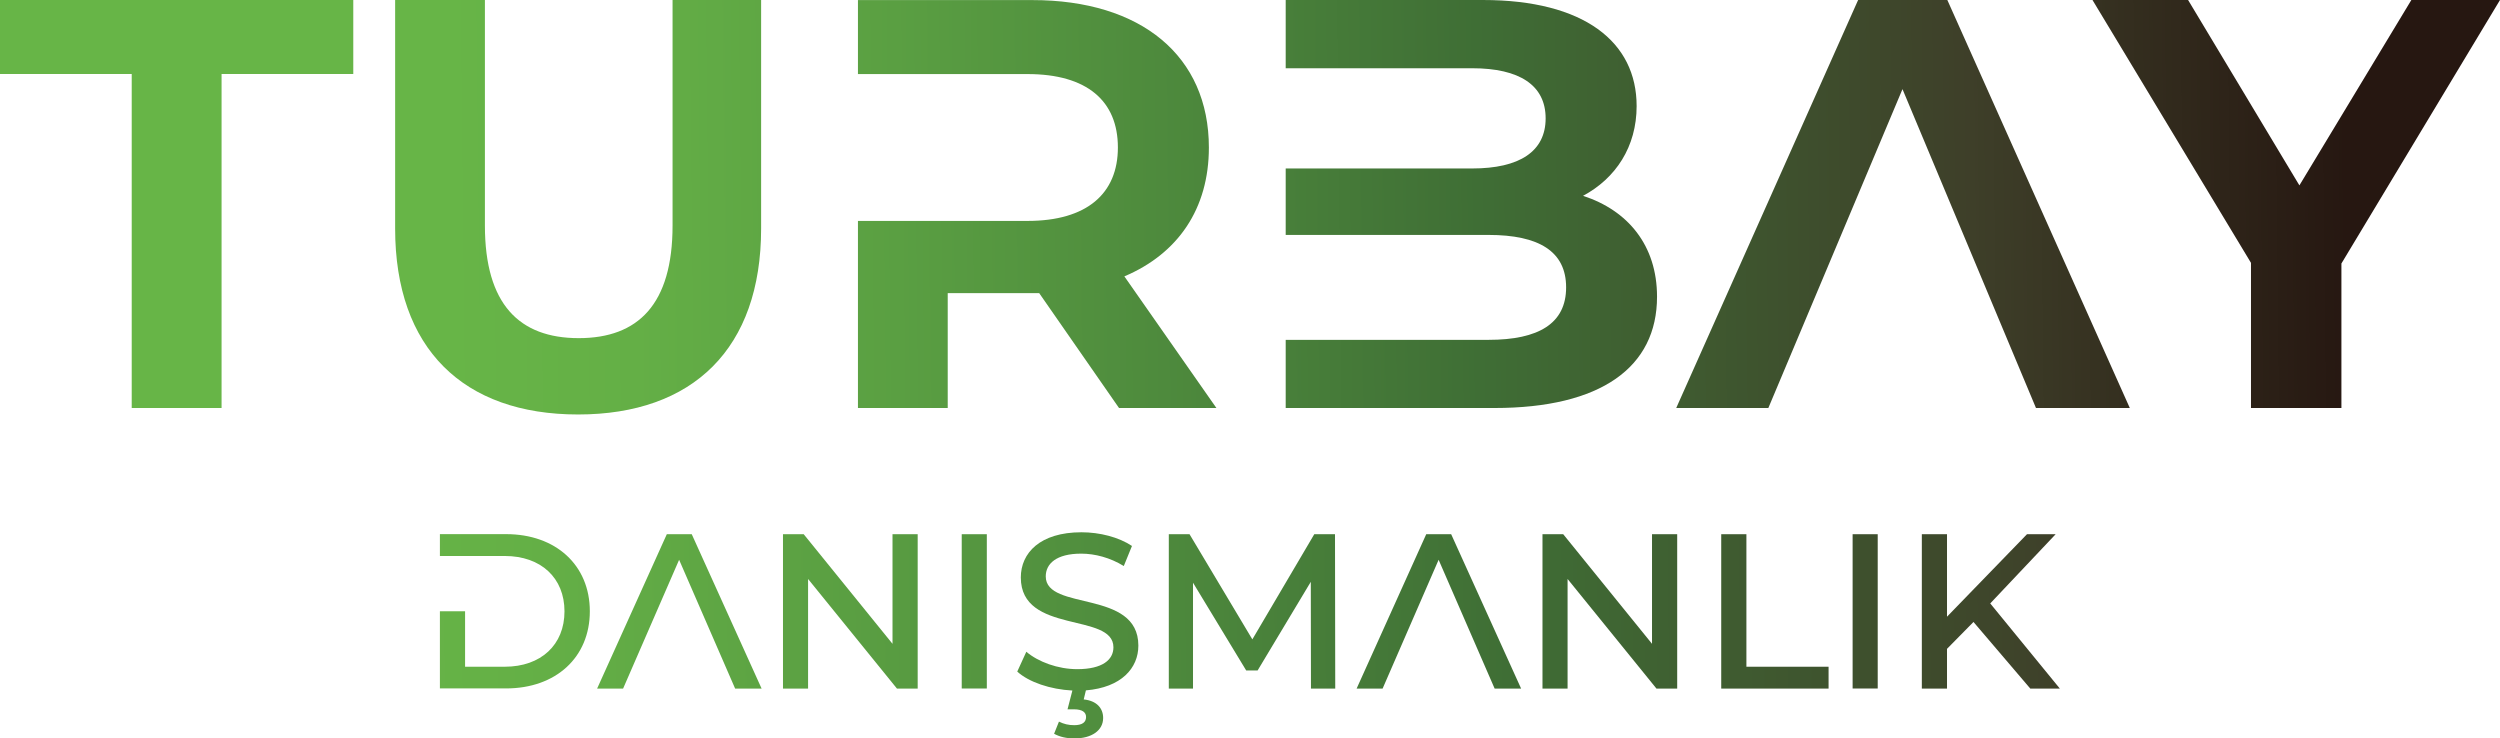 <svg xmlns="http://www.w3.org/2000/svg" xmlns:xlink="http://www.w3.org/1999/xlink" version="1.1" id="Layer_1" x="0px" y="0px" style="enable-background:new 0 0 595.28 841.89;" xml:space="preserve" viewBox="143.24 375.34 308.82 91.22">
<style type="text/css">
	.st0{fill:url(#SVGID_1_);}
	.st1{fill:url(#SVGID_00000005972440627297819200000016593398622179323032_);}
	.st2{fill:url(#SVGID_00000075851635998663101680000012475895665792843664_);}
	.st3{fill:url(#SVGID_00000064343697284346168520000003302557969461303714_);}
	.st4{fill:url(#SVGID_00000154392915984147160440000008442122445520050348_);}
	.st5{fill:url(#SVGID_00000175298124031572717880000014804681359728967329_);}
	.st6{fill:url(#SVGID_00000171719048493767703410000012967258057110498948_);}
	.st7{fill:url(#SVGID_00000014616825484637758700000004340347142726911888_);}
	.st8{fill:url(#SVGID_00000059285067892278319380000005531300037897267386_);}
	.st9{fill:url(#SVGID_00000158730305724179169270000005396732946442365057_);}
	.st10{fill:url(#SVGID_00000181073055742383837920000013187207459062974638_);}
	.st11{fill:url(#SVGID_00000160190056033674301970000015953432399199892406_);}
	.st12{fill:url(#SVGID_00000074430163892194757180000006330443278368526523_);}
	.st13{fill:url(#SVGID_00000076583523182674330020000010960592530975753880_);}
	.st14{fill:url(#SVGID_00000172408486787545502170000011187107664139419032_);}
	.st15{fill:url(#SVGID_00000137820622824618821110000007899798655085868709_);}
	.st16{fill:url(#SVGID_00000109014009597398997930000003733989938364509851_);}
</style>
<g>
	<linearGradient id="SVGID_1_" gradientUnits="userSpaceOnUse" x1="147.921" y1="400.636" x2="460.009" y2="397.339">
		<stop offset="0" style="stop-color:#67B547"/>
		<stop offset="5.382403e-03" style="stop-color:#67B547"/>
		<stop offset="0.162" style="stop-color:#67B547"/>
		<stop offset="0.236" style="stop-color:#64AF46"/>
		<stop offset="0.34" style="stop-color:#5A9F42"/>
		<stop offset="0.46" style="stop-color:#4C873C"/>
		<stop offset="0.57" style="stop-color:#3F6E35"/>
		<stop offset="0.765" style="stop-color:#3E3F29"/>
		<stop offset="0.914" style="stop-color:#261711"/>
		<stop offset="1" style="stop-color:#261711"/>
	</linearGradient>
	<path class="st0" d="M159.51,425.74v-41.26h-16.27v-9.14h43.64v9.14h-16.27v41.26H159.51z"/>
	
		<linearGradient id="SVGID_00000027574812689692974680000004235777624600741054_" gradientUnits="userSpaceOnUse" x1="147.93" y1="401.523" x2="460.018" y2="398.227">
		<stop offset="0" style="stop-color:#67B547"/>
		<stop offset="5.382403e-03" style="stop-color:#67B547"/>
		<stop offset="0.162" style="stop-color:#67B547"/>
		<stop offset="0.236" style="stop-color:#64AF46"/>
		<stop offset="0.34" style="stop-color:#5A9F42"/>
		<stop offset="0.46" style="stop-color:#4C873C"/>
		<stop offset="0.57" style="stop-color:#3F6E35"/>
		<stop offset="0.765" style="stop-color:#3E3F29"/>
		<stop offset="0.914" style="stop-color:#261711"/>
		<stop offset="1" style="stop-color:#261711"/>
	</linearGradient>
	<path style="fill:url(#SVGID_00000027574812689692974680000004235777624600741054_);" d="M192.05,403.57v-28.23h11.09v27.87   c0,9.72,4.25,13.9,11.59,13.9s11.59-4.18,11.59-13.9v-27.87h10.94v28.23c0,14.83-8.42,22.97-22.61,22.97   C200.47,426.54,192.05,418.4,192.05,403.57z"/>
	
		<linearGradient id="SVGID_00000131333643116193605760000010428077901569004435_" gradientUnits="userSpaceOnUse" x1="147.934" y1="401.845" x2="460.022" y2="398.548">
		<stop offset="0" style="stop-color:#67B547"/>
		<stop offset="5.382403e-03" style="stop-color:#67B547"/>
		<stop offset="0.162" style="stop-color:#67B547"/>
		<stop offset="0.236" style="stop-color:#64AF46"/>
		<stop offset="0.34" style="stop-color:#5A9F42"/>
		<stop offset="0.46" style="stop-color:#4C873C"/>
		<stop offset="0.57" style="stop-color:#3F6E35"/>
		<stop offset="0.765" style="stop-color:#3E3F29"/>
		<stop offset="0.914" style="stop-color:#261711"/>
		<stop offset="1" style="stop-color:#261711"/>
	</linearGradient>
	<path style="fill:url(#SVGID_00000131333643116193605760000010428077901569004435_);" d="M293.5,425.74h-12.03l-9.86-14.19   c-0.29,0-0.58,0-0.86,0h-10.44v14.19h-11.09v-23.11h20.95c7.34,0,11.16-3.38,11.16-9.07c0-5.76-3.82-9.07-11.16-9.07h-20.95v-9.14   h21.53c13.47,0,21.82,6.91,21.82,18.22c0,7.56-3.82,13.11-10.44,15.91L293.5,425.74z"/>
	
		<linearGradient id="SVGID_00000109748144763311172500000012159504297166077360_" gradientUnits="userSpaceOnUse" x1="147.939" y1="402.307" x2="460.026" y2="399.01">
		<stop offset="0" style="stop-color:#67B547"/>
		<stop offset="5.382403e-03" style="stop-color:#67B547"/>
		<stop offset="0.162" style="stop-color:#67B547"/>
		<stop offset="0.236" style="stop-color:#64AF46"/>
		<stop offset="0.34" style="stop-color:#5A9F42"/>
		<stop offset="0.46" style="stop-color:#4C873C"/>
		<stop offset="0.57" style="stop-color:#3F6E35"/>
		<stop offset="0.765" style="stop-color:#3E3F29"/>
		<stop offset="0.914" style="stop-color:#261711"/>
		<stop offset="1" style="stop-color:#261711"/>
	</linearGradient>
	<path style="fill:url(#SVGID_00000109748144763311172500000012159504297166077360_);" d="M302.06,375.34h24.34   c12.53,0,19.01,5.18,19.01,13.1c0,5.04-2.59,8.93-6.62,11.09c5.54,1.8,9.14,6.12,9.14,12.46c0,8.71-6.91,13.75-20.09,13.75h-25.78   v-8.42h25.06c6.19,0,9.58-2.02,9.58-6.48s-3.38-6.48-9.58-6.48h-25.06v-8.21h23.04c5.83,0,9.07-2.09,9.07-6.19   s-3.24-6.19-9.07-6.19h-23.04V375.34z"/>
	
		<linearGradient id="SVGID_00000147190591772978196200000010992073882774306697_" gradientUnits="userSpaceOnUse" x1="147.947" y1="403.093" x2="460.035" y2="399.796">
		<stop offset="0" style="stop-color:#67B547"/>
		<stop offset="5.382403e-03" style="stop-color:#67B547"/>
		<stop offset="0.162" style="stop-color:#67B547"/>
		<stop offset="0.236" style="stop-color:#64AF46"/>
		<stop offset="0.34" style="stop-color:#5A9F42"/>
		<stop offset="0.46" style="stop-color:#4C873C"/>
		<stop offset="0.57" style="stop-color:#3F6E35"/>
		<stop offset="0.765" style="stop-color:#3E3F29"/>
		<stop offset="0.914" style="stop-color:#261711"/>
		<stop offset="1" style="stop-color:#261711"/>
	</linearGradient>
	<path style="fill:url(#SVGID_00000147190591772978196200000010992073882774306697_);" d="M361.68,425.74H350.3l22.47-50.4h11.02   l22.54,50.4h-11.59l-16.49-39.39L361.68,425.74z"/>
	
		<linearGradient id="SVGID_00000010293948927831627660000009164414996106017941_" gradientUnits="userSpaceOnUse" x1="147.95" y1="403.384" x2="460.038" y2="400.087">
		<stop offset="0" style="stop-color:#67B547"/>
		<stop offset="5.382403e-03" style="stop-color:#67B547"/>
		<stop offset="0.162" style="stop-color:#67B547"/>
		<stop offset="0.236" style="stop-color:#64AF46"/>
		<stop offset="0.34" style="stop-color:#5A9F42"/>
		<stop offset="0.46" style="stop-color:#4C873C"/>
		<stop offset="0.57" style="stop-color:#3F6E35"/>
		<stop offset="0.765" style="stop-color:#3E3F29"/>
		<stop offset="0.914" style="stop-color:#261711"/>
		<stop offset="1" style="stop-color:#261711"/>
	</linearGradient>
	<path style="fill:url(#SVGID_00000010293948927831627660000009164414996106017941_);" d="M432.46,425.74H421.3v-17.93l-19.58-32.47   h11.81l13.75,22.9l13.83-22.9h10.95l-19.59,32.55V425.74z"/>
	<g>
		
			<linearGradient id="SVGID_00000058587522718838350430000017807867406764393141_" gradientUnits="userSpaceOnUse" x1="127.614" y1="451.646" x2="481.744" y2="447.906">
			<stop offset="0" style="stop-color:#67B547"/>
			<stop offset="5.382403e-03" style="stop-color:#67B547"/>
			<stop offset="0.162" style="stop-color:#67B547"/>
			<stop offset="0.236" style="stop-color:#64AF46"/>
			<stop offset="0.34" style="stop-color:#5A9F42"/>
			<stop offset="0.46" style="stop-color:#4C873C"/>
			<stop offset="0.57" style="stop-color:#3F6E35"/>
			<stop offset="0.765" style="stop-color:#3E3F29"/>
			<stop offset="0.914" style="stop-color:#261711"/>
			<stop offset="1" style="stop-color:#261711"/>
		</linearGradient>
		<path style="fill:url(#SVGID_00000058587522718838350430000017807867406764393141_);" d="M200.69,450.86v6.84h4.9    c4.49,0,7.38-2.72,7.38-6.84s-2.89-6.84-7.38-6.84h-8.01v-2.7h8.17c6.16,0,10.35,3.84,10.35,9.53c0,5.69-4.19,9.53-10.35,9.53    h-8.17v-9.53H200.69z"/>
		
			<linearGradient id="SVGID_00000157281162986916021170000006225776731006964892_" gradientUnits="userSpaceOnUse" x1="127.617" y1="451.961" x2="481.747" y2="448.22">
			<stop offset="0" style="stop-color:#67B547"/>
			<stop offset="5.382403e-03" style="stop-color:#67B547"/>
			<stop offset="0.162" style="stop-color:#67B547"/>
			<stop offset="0.236" style="stop-color:#64AF46"/>
			<stop offset="0.34" style="stop-color:#5A9F42"/>
			<stop offset="0.46" style="stop-color:#4C873C"/>
			<stop offset="0.57" style="stop-color:#3F6E35"/>
			<stop offset="0.765" style="stop-color:#3E3F29"/>
			<stop offset="0.914" style="stop-color:#261711"/>
			<stop offset="1" style="stop-color:#261711"/>
		</linearGradient>
		<polygon style="fill:url(#SVGID_00000157281162986916021170000006225776731006964892_);" points="220.21,460.4 217,460.4     225.61,441.33 228.69,441.33 237.32,460.4 234.05,460.4 227.13,444.49   "/>
		
			<linearGradient id="SVGID_00000000937398467296497370000002419458726582904965_" gradientUnits="userSpaceOnUse" x1="127.619" y1="452.138" x2="481.749" y2="448.397">
			<stop offset="0" style="stop-color:#67B547"/>
			<stop offset="5.382403e-03" style="stop-color:#67B547"/>
			<stop offset="0.162" style="stop-color:#67B547"/>
			<stop offset="0.236" style="stop-color:#64AF46"/>
			<stop offset="0.34" style="stop-color:#5A9F42"/>
			<stop offset="0.46" style="stop-color:#4C873C"/>
			<stop offset="0.57" style="stop-color:#3F6E35"/>
			<stop offset="0.765" style="stop-color:#3E3F29"/>
			<stop offset="0.914" style="stop-color:#261711"/>
			<stop offset="1" style="stop-color:#261711"/>
		</linearGradient>
		<polygon style="fill:url(#SVGID_00000000937398467296497370000002419458726582904965_);" points="243.06,460.4 239.96,460.4     239.96,441.33 242.52,441.33 253.49,454.87 253.49,441.33 256.6,441.33 256.6,460.4 254.04,460.4 243.06,446.86   "/>
		
			<linearGradient id="SVGID_00000011740564123293844760000001238338279889960838_" gradientUnits="userSpaceOnUse" x1="127.621" y1="452.3" x2="481.75" y2="448.559">
			<stop offset="0" style="stop-color:#67B547"/>
			<stop offset="5.382403e-03" style="stop-color:#67B547"/>
			<stop offset="0.162" style="stop-color:#67B547"/>
			<stop offset="0.236" style="stop-color:#64AF46"/>
			<stop offset="0.34" style="stop-color:#5A9F42"/>
			<stop offset="0.46" style="stop-color:#4C873C"/>
			<stop offset="0.57" style="stop-color:#3F6E35"/>
			<stop offset="0.765" style="stop-color:#3E3F29"/>
			<stop offset="0.914" style="stop-color:#261711"/>
			<stop offset="1" style="stop-color:#261711"/>
		</linearGradient>
		
			<rect x="262.04" y="441.33" style="fill:url(#SVGID_00000011740564123293844760000001238338279889960838_);" width="3.1" height="19.06"/>
		
			<linearGradient id="SVGID_00000120555029929493608210000015563750716885231549_" gradientUnits="userSpaceOnUse" x1="127.653" y1="455.389" x2="481.783" y2="451.649">
			<stop offset="0" style="stop-color:#67B547"/>
			<stop offset="5.382403e-03" style="stop-color:#67B547"/>
			<stop offset="0.162" style="stop-color:#67B547"/>
			<stop offset="0.236" style="stop-color:#64AF46"/>
			<stop offset="0.34" style="stop-color:#5A9F42"/>
			<stop offset="0.46" style="stop-color:#4C873C"/>
			<stop offset="0.57" style="stop-color:#3F6E35"/>
			<stop offset="0.765" style="stop-color:#3E3F29"/>
			<stop offset="0.914" style="stop-color:#261711"/>
			<stop offset="1" style="stop-color:#261711"/>
		</linearGradient>
		<path style="fill:url(#SVGID_00000120555029929493608210000015563750716885231549_);" d="M273.45,465.98l0.6-1.5    c0.6,0.3,1.2,0.44,1.88,0.44c1.03,0,1.47-0.38,1.47-1.01c0-0.57-0.44-0.95-1.5-0.95h-0.79l0.6-2.32    c-2.72-0.14-5.37-1.03-6.81-2.34l1.12-2.45c1.47,1.25,3.9,2.15,6.29,2.15c3.13,0,4.47-1.17,4.47-2.7c0-4.36-11.44-1.55-11.44-8.63    c0-3.02,2.37-5.58,7.49-5.58c2.26,0,4.6,0.6,6.24,1.69l-1.01,2.48c-1.69-1.04-3.57-1.53-5.26-1.53c-3.08,0-4.38,1.25-4.38,2.81    c0,4.33,11.44,1.55,11.44,8.55c0,2.78-2.1,5.17-6.48,5.53l-0.27,1.12c1.61,0.16,2.4,1.09,2.4,2.29c0,1.55-1.42,2.53-3.57,2.53    C274.95,466.55,274.14,466.36,273.45,465.98z"/>
		
			<linearGradient id="SVGID_00000172442528665053211780000001766300736897201311_" gradientUnits="userSpaceOnUse" x1="127.624" y1="452.662" x2="481.754" y2="448.921">
			<stop offset="0" style="stop-color:#67B547"/>
			<stop offset="5.382403e-03" style="stop-color:#67B547"/>
			<stop offset="0.162" style="stop-color:#67B547"/>
			<stop offset="0.236" style="stop-color:#64AF46"/>
			<stop offset="0.34" style="stop-color:#5A9F42"/>
			<stop offset="0.46" style="stop-color:#4C873C"/>
			<stop offset="0.57" style="stop-color:#3F6E35"/>
			<stop offset="0.765" style="stop-color:#3E3F29"/>
			<stop offset="0.914" style="stop-color:#261711"/>
			<stop offset="1" style="stop-color:#261711"/>
		</linearGradient>
		<polygon style="fill:url(#SVGID_00000172442528665053211780000001766300736897201311_);" points="290.61,460.4 287.62,460.4     287.62,441.33 290.18,441.33 297.94,454.32 305.59,441.33 308.15,441.33 308.18,460.4 305.18,460.4 305.16,447.21 298.59,458.16     297.18,458.16 290.61,447.32   "/>
		
			<linearGradient id="SVGID_00000178202968071526076500000012301451701967270841_" gradientUnits="userSpaceOnUse" x1="127.627" y1="452.952" x2="481.757" y2="449.211">
			<stop offset="0" style="stop-color:#67B547"/>
			<stop offset="5.382403e-03" style="stop-color:#67B547"/>
			<stop offset="0.162" style="stop-color:#67B547"/>
			<stop offset="0.236" style="stop-color:#64AF46"/>
			<stop offset="0.34" style="stop-color:#5A9F42"/>
			<stop offset="0.46" style="stop-color:#4C873C"/>
			<stop offset="0.57" style="stop-color:#3F6E35"/>
			<stop offset="0.765" style="stop-color:#3E3F29"/>
			<stop offset="0.914" style="stop-color:#261711"/>
			<stop offset="1" style="stop-color:#261711"/>
		</linearGradient>
		<polygon style="fill:url(#SVGID_00000178202968071526076500000012301451701967270841_);" points="314.03,460.4 310.82,460.4     319.42,441.33 322.5,441.33 331.14,460.4 327.87,460.4 320.95,444.49   "/>
		
			<linearGradient id="SVGID_00000052077303259951641120000016982817041173353096_" gradientUnits="userSpaceOnUse" x1="127.629" y1="453.129" x2="481.759" y2="449.388">
			<stop offset="0" style="stop-color:#67B547"/>
			<stop offset="5.382403e-03" style="stop-color:#67B547"/>
			<stop offset="0.162" style="stop-color:#67B547"/>
			<stop offset="0.236" style="stop-color:#64AF46"/>
			<stop offset="0.34" style="stop-color:#5A9F42"/>
			<stop offset="0.46" style="stop-color:#4C873C"/>
			<stop offset="0.57" style="stop-color:#3F6E35"/>
			<stop offset="0.765" style="stop-color:#3E3F29"/>
			<stop offset="0.914" style="stop-color:#261711"/>
			<stop offset="1" style="stop-color:#261711"/>
		</linearGradient>
		<polygon style="fill:url(#SVGID_00000052077303259951641120000016982817041173353096_);" points="336.88,460.4 333.78,460.4     333.78,441.33 336.34,441.33 347.31,454.87 347.31,441.33 350.42,441.33 350.42,460.4 347.86,460.4 336.88,446.86   "/>
		
			<linearGradient id="SVGID_00000032613656089623196050000001669502351961629360_" gradientUnits="userSpaceOnUse" x1="127.632" y1="453.345" x2="481.762" y2="449.604">
			<stop offset="0" style="stop-color:#67B547"/>
			<stop offset="5.382403e-03" style="stop-color:#67B547"/>
			<stop offset="0.162" style="stop-color:#67B547"/>
			<stop offset="0.236" style="stop-color:#64AF46"/>
			<stop offset="0.34" style="stop-color:#5A9F42"/>
			<stop offset="0.46" style="stop-color:#4C873C"/>
			<stop offset="0.57" style="stop-color:#3F6E35"/>
			<stop offset="0.765" style="stop-color:#3E3F29"/>
			<stop offset="0.914" style="stop-color:#261711"/>
			<stop offset="1" style="stop-color:#261711"/>
		</linearGradient>
		<polygon style="fill:url(#SVGID_00000032613656089623196050000001669502351961629360_);" points="355.86,460.4 355.86,441.33     358.97,441.33 358.97,457.7 369.12,457.7 369.12,460.4   "/>
		
			<linearGradient id="SVGID_00000160877148490148512600000005218701660326294183_" gradientUnits="userSpaceOnUse" x1="127.633" y1="453.462" x2="481.763" y2="449.722">
			<stop offset="0" style="stop-color:#67B547"/>
			<stop offset="5.382403e-03" style="stop-color:#67B547"/>
			<stop offset="0.162" style="stop-color:#67B547"/>
			<stop offset="0.236" style="stop-color:#64AF46"/>
			<stop offset="0.34" style="stop-color:#5A9F42"/>
			<stop offset="0.46" style="stop-color:#4C873C"/>
			<stop offset="0.57" style="stop-color:#3F6E35"/>
			<stop offset="0.765" style="stop-color:#3E3F29"/>
			<stop offset="0.914" style="stop-color:#261711"/>
			<stop offset="1" style="stop-color:#261711"/>
		</linearGradient>
		
			<rect x="372.09" y="441.33" style="fill:url(#SVGID_00000160877148490148512600000005218701660326294183_);" width="3.1" height="19.06"/>
		
			<linearGradient id="SVGID_00000034090218397347786050000004490643220717950651_" gradientUnits="userSpaceOnUse" x1="127.635" y1="453.626" x2="481.764" y2="449.886">
			<stop offset="0" style="stop-color:#67B547"/>
			<stop offset="5.382403e-03" style="stop-color:#67B547"/>
			<stop offset="0.162" style="stop-color:#67B547"/>
			<stop offset="0.236" style="stop-color:#64AF46"/>
			<stop offset="0.34" style="stop-color:#5A9F42"/>
			<stop offset="0.46" style="stop-color:#4C873C"/>
			<stop offset="0.57" style="stop-color:#3F6E35"/>
			<stop offset="0.765" style="stop-color:#3E3F29"/>
			<stop offset="0.914" style="stop-color:#261711"/>
			<stop offset="1" style="stop-color:#261711"/>
		</linearGradient>
		<polygon style="fill:url(#SVGID_00000034090218397347786050000004490643220717950651_);" points="397.69,460.4 394.04,460.4     387.02,452.17 383.75,455.49 383.75,460.4 380.64,460.4 380.64,441.33 383.75,441.33 383.75,451.52 393.63,441.33 397.17,441.33     389.09,449.88   "/>
	</g>
</g>
</svg>
